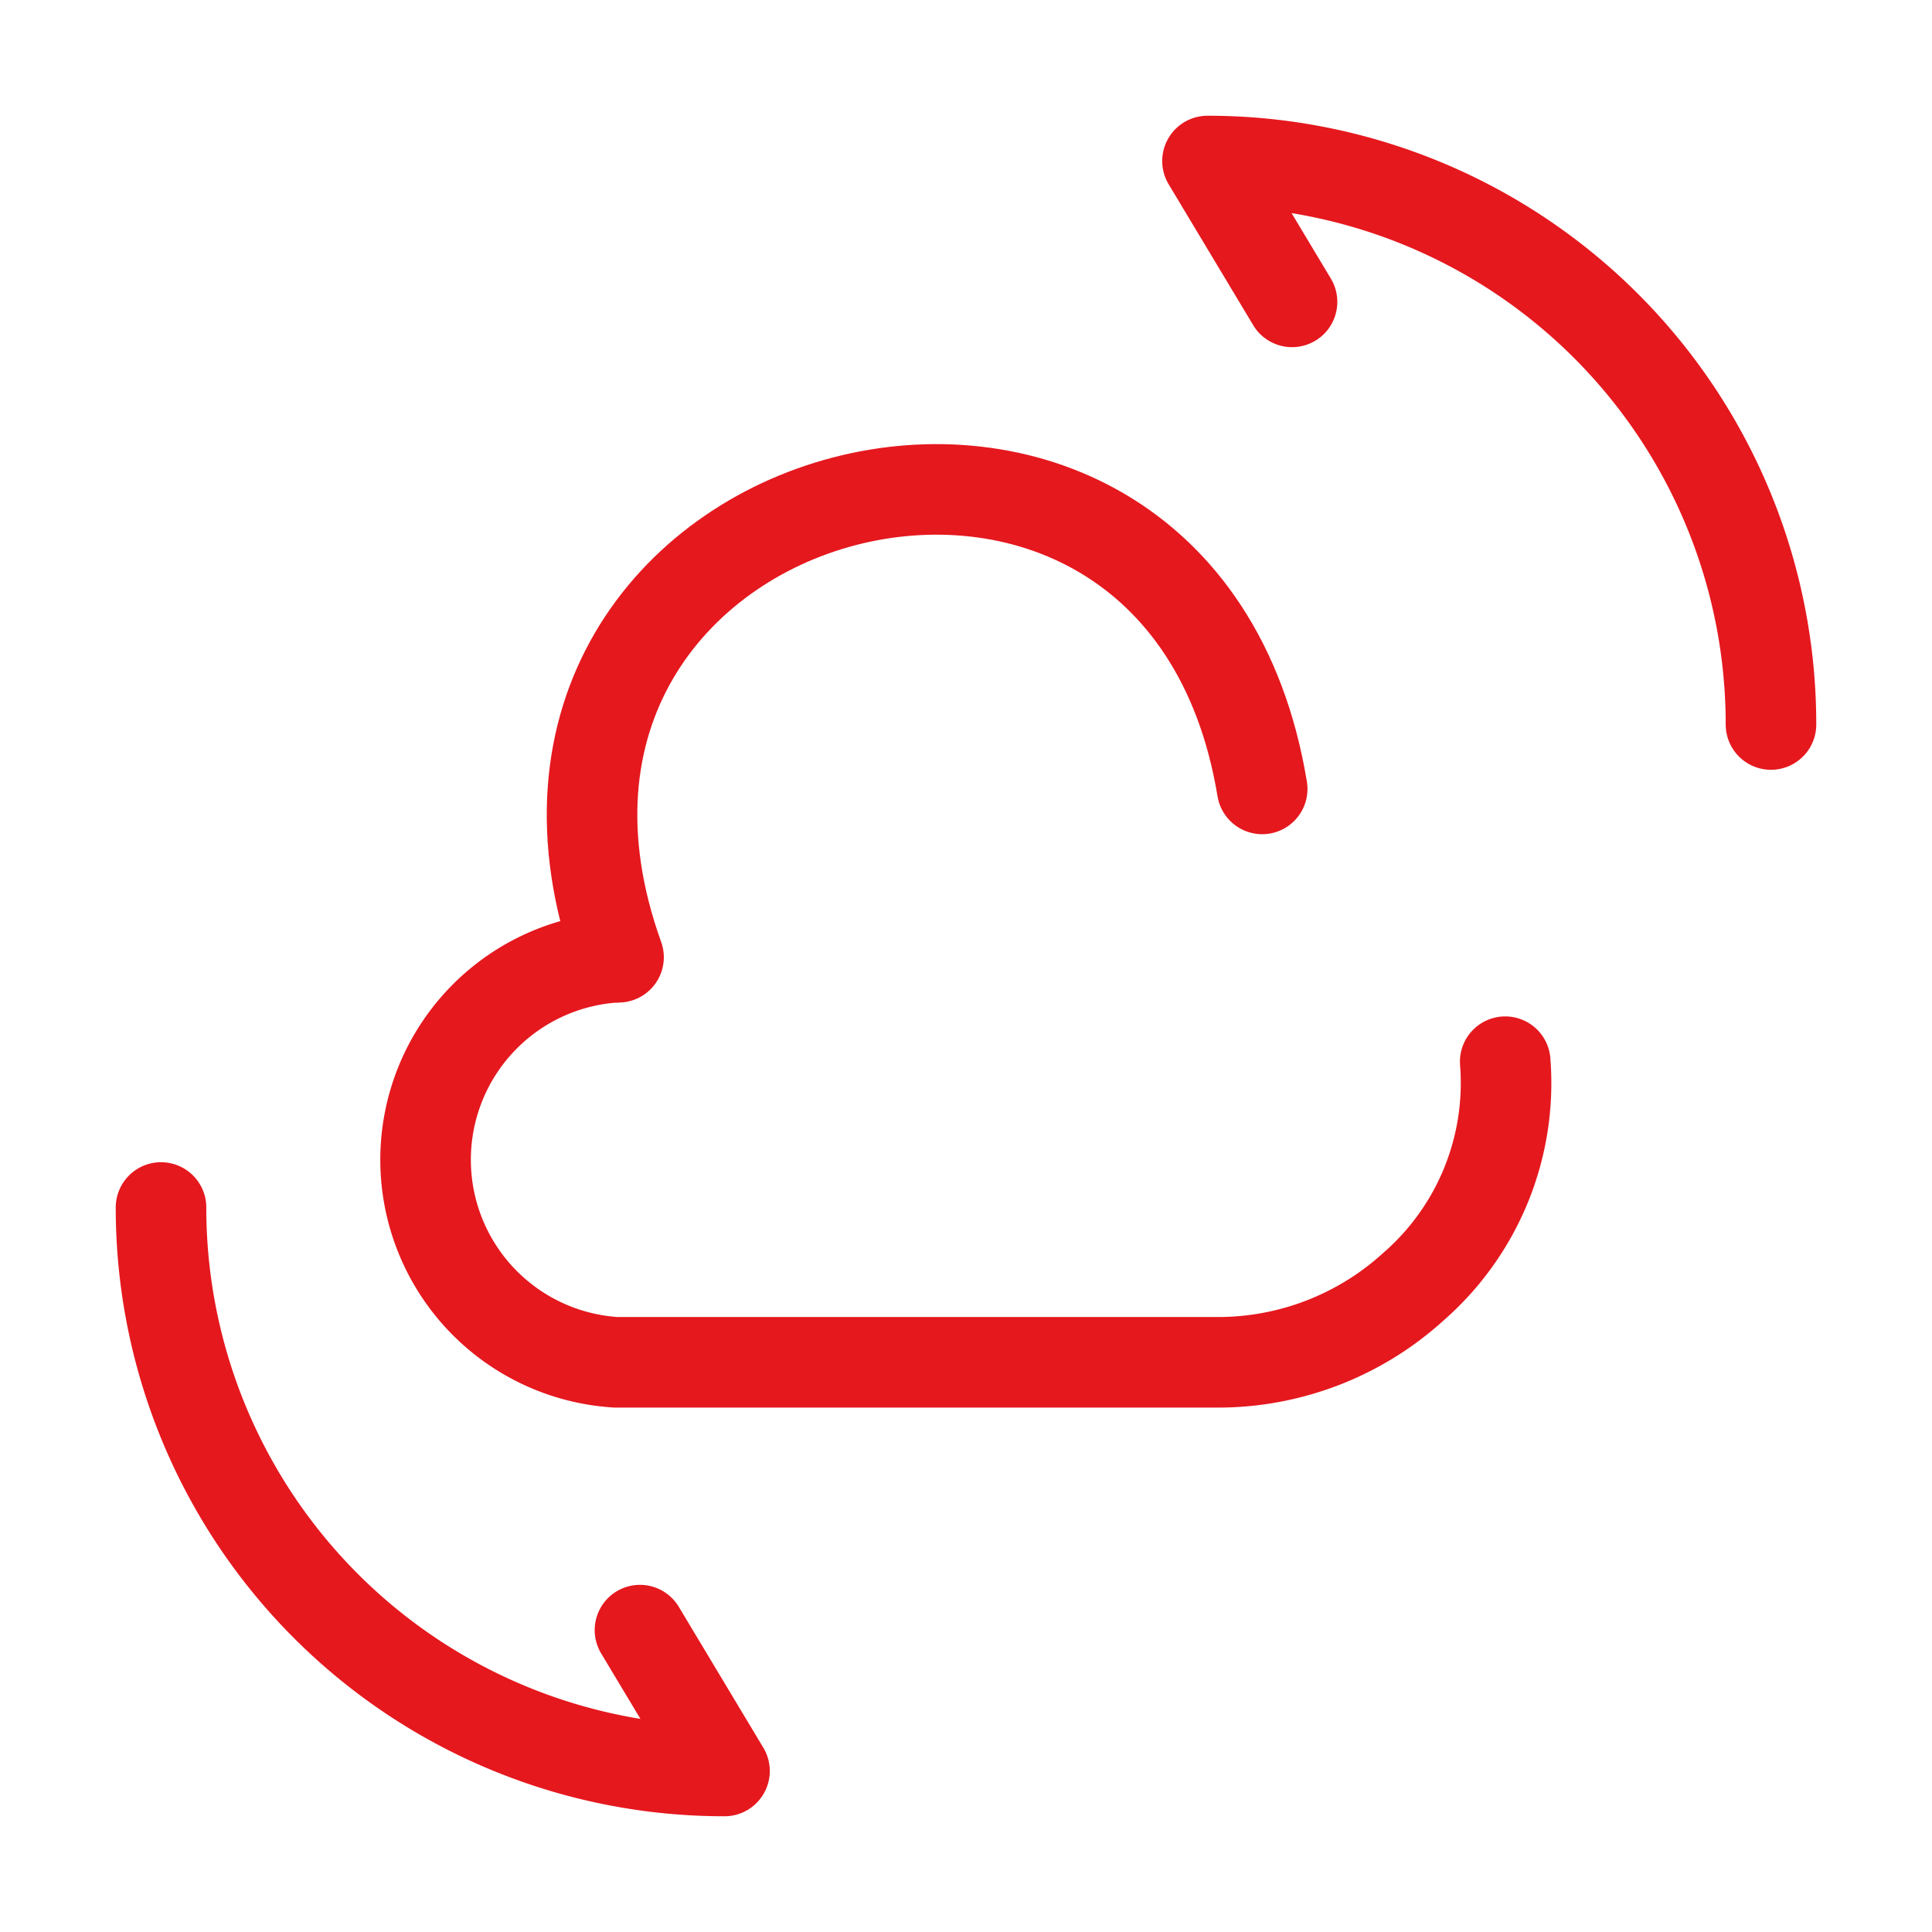 <svg xmlns="http://www.w3.org/2000/svg" width="32" height="32" viewBox="0 0 32 32">
  <g id="vuesax_broken_cloud-change" data-name="vuesax/broken/cloud-change" transform="translate(-364 -444)">
    <g id="cloud-change" transform="translate(364 444)">
      <g id="Group" transform="translate(7.053 8.106)">
        <path id="Vector" d="M11.1,4.961C9.712-3.448-2.438-.257.439,7.749" transform="translate(2.753 0)" fill="none" stroke="#e5181e" stroke-linecap="round" stroke-linejoin="round" stroke-width="1.5"/>
        <path id="Vector-2" data-name="Vector" d="M3.148,0a3.361,3.361,0,0,0,0,6.709h9.944a4.809,4.809,0,0,0,3.265-1.252,4.472,4.472,0,0,0,1.521-3.727" transform="translate(0 7.749)" fill="none" stroke="#e5181e" stroke-linecap="round" stroke-linejoin="round" stroke-width="1.5"/>
      </g>
      <g id="Group-2" data-name="Group" transform="translate(2.667 2.667)">
        <path id="Vector-3" data-name="Vector" d="M0,0A9.327,9.327,0,0,0,9.333,9.333L7.933,7" transform="translate(0 17.333)" fill="none" stroke="#e5181e" stroke-linecap="round" stroke-linejoin="round" stroke-width="1.5"/>
        <path id="Vector-4" data-name="Vector" d="M9.333,9.333A9.327,9.327,0,0,0,0,0L1.4,2.333" transform="translate(17.333)" fill="none" stroke="#e5181e" stroke-linecap="round" stroke-linejoin="round" stroke-width="1.5"/>
      </g>
      <path id="Vector-5" data-name="Vector" d="M0,0H32V32H0Z" transform="translate(32 32) rotate(180)" fill="none" opacity="0"/>
    </g>
  </g>
</svg>
